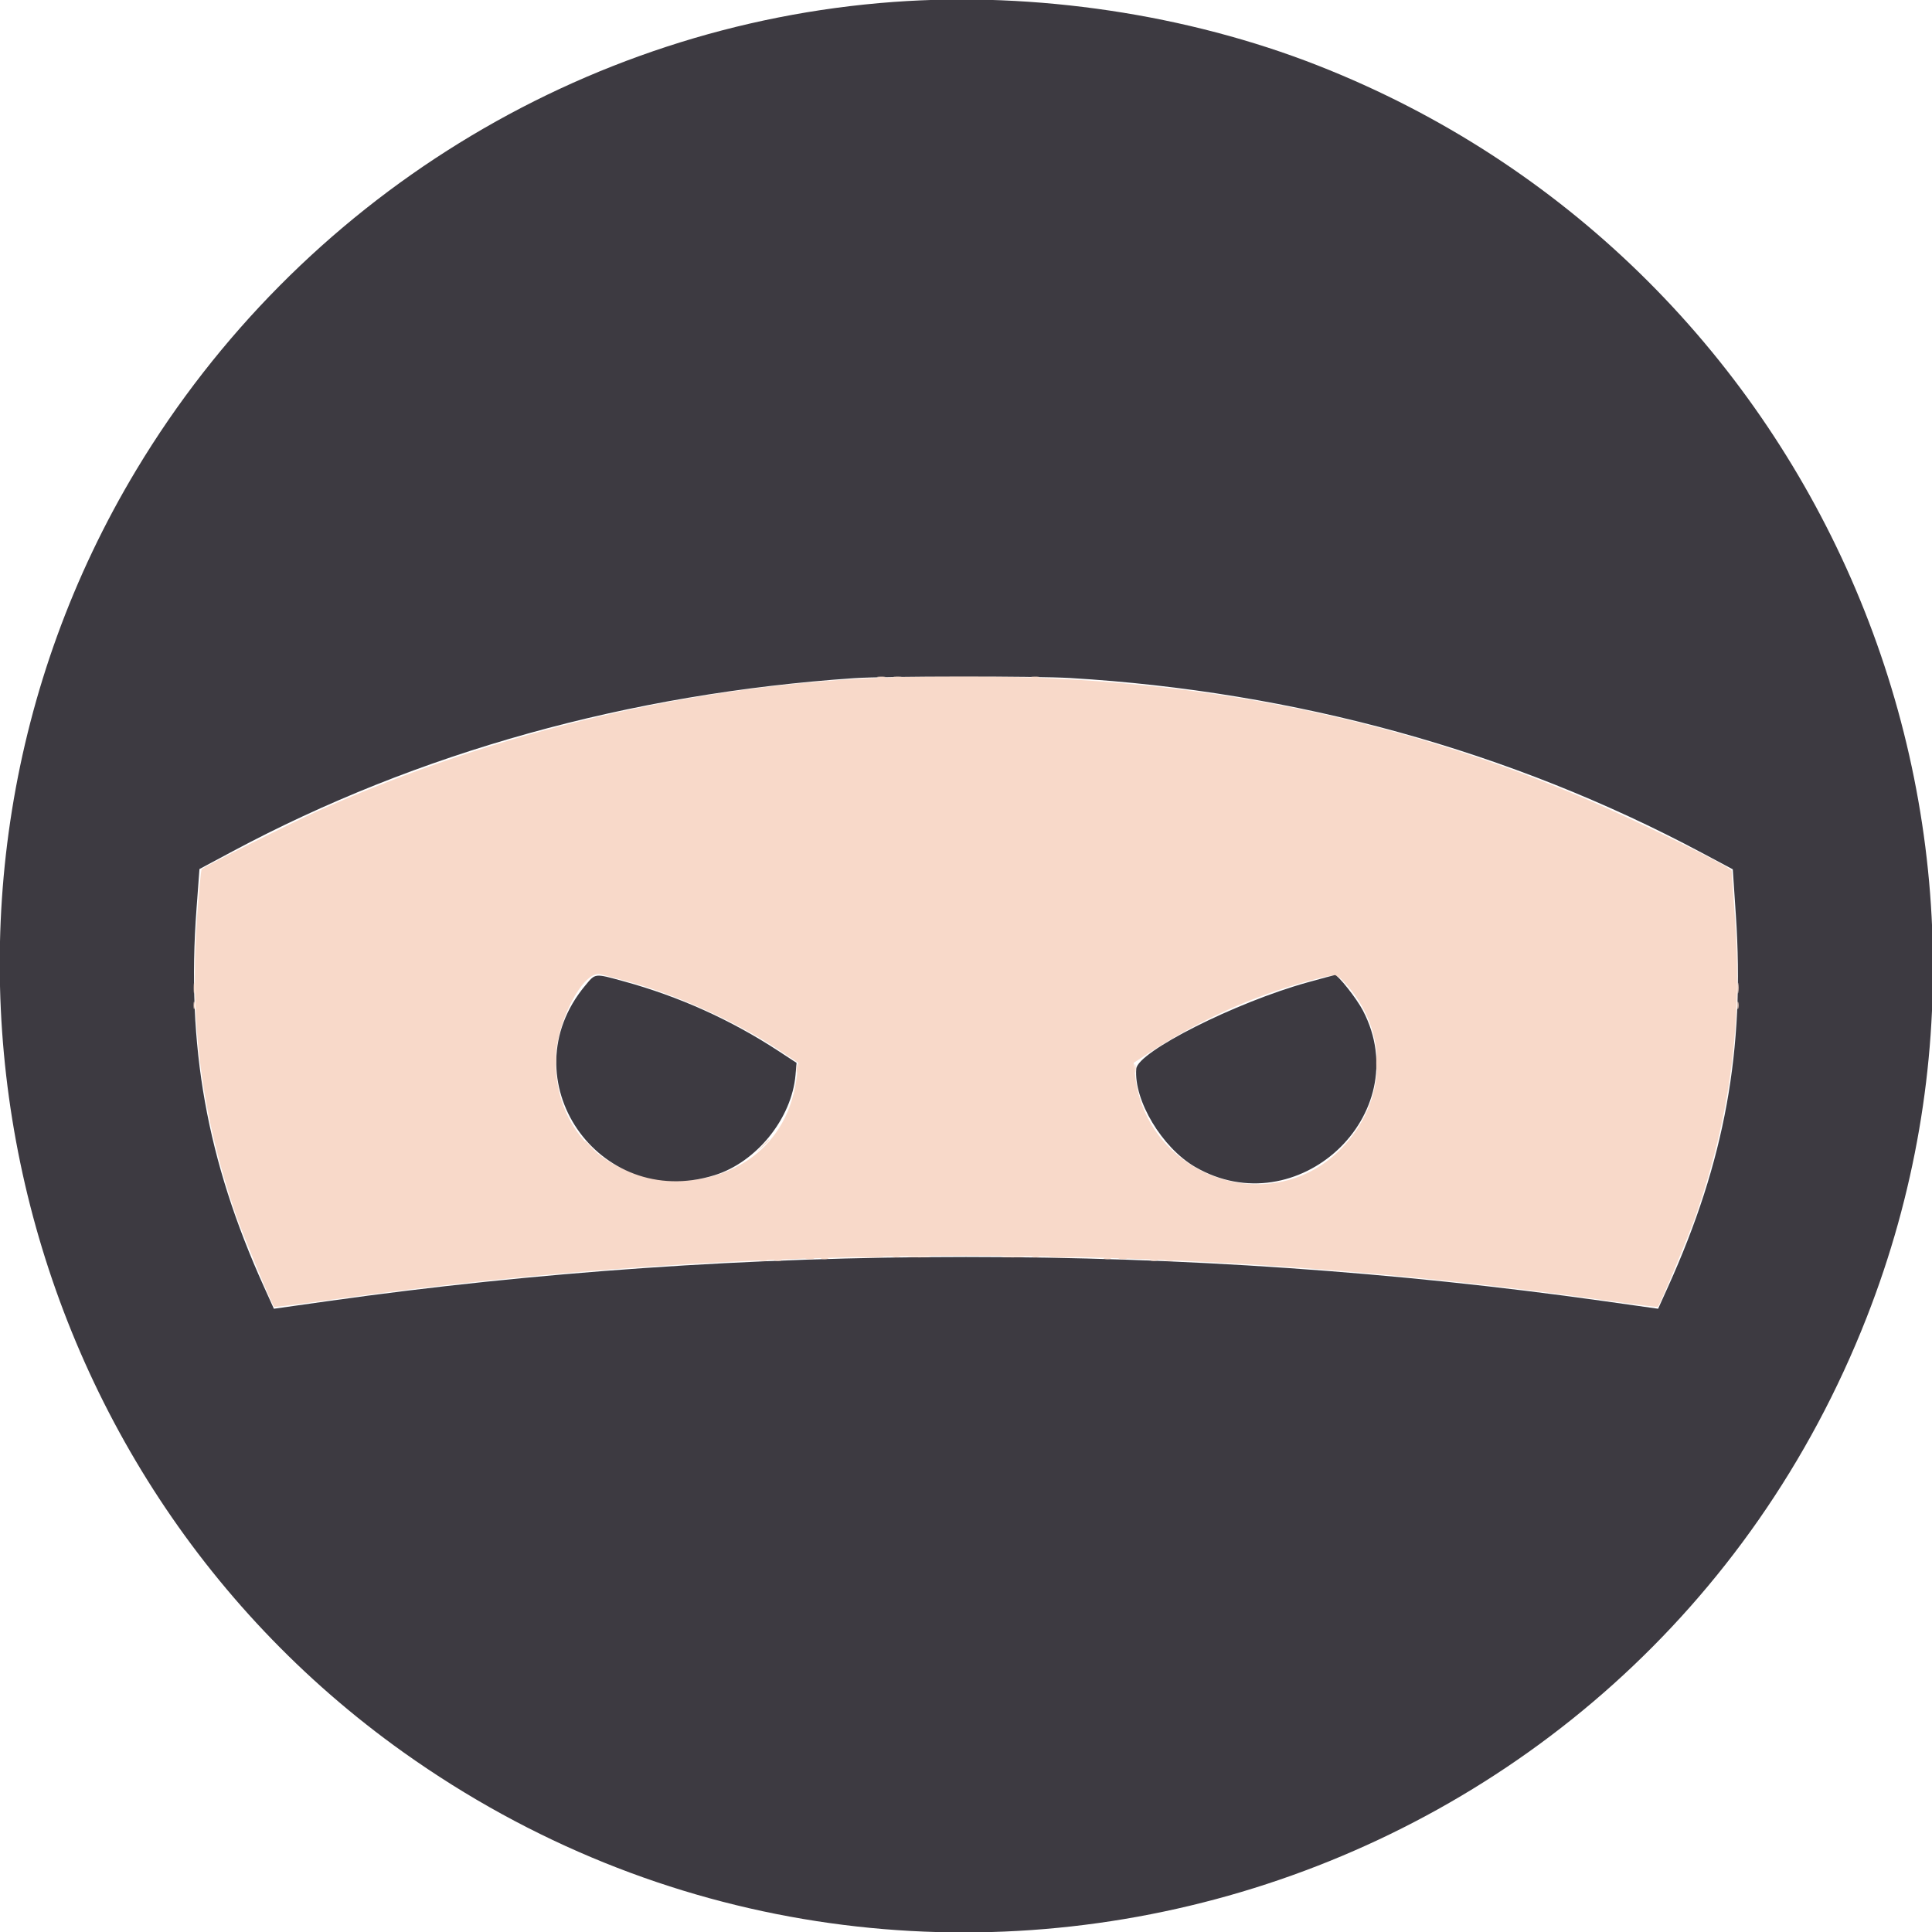 <svg id="svg" version="1.1" xmlns="http://www.w3.org/2000/svg" xmlns:xlink="http://www.w3.org/1999/xlink" width="400" height="400" viewBox="0, 0, 400,400"><g id="svgg"><path id="path0" d="M184.074 140.257 C 144.434 141.601,103.034 151.287,65.741 167.945 C 60.483 170.293,42.353 179.369,41.760 179.950 C 41.608 180.099,41.159 184.820,40.762 190.441 C 39.255 211.801,41.819 231.144,48.862 251.549 C 50.139 255.249,56.311 270.139,56.750 270.577 C 56.831 270.659,62.138 269.991,68.542 269.092 C 155.044 256.957,244.956 256.957,331.458 269.092 C 337.862 269.991,343.169 270.659,343.250 270.577 C 343.689 270.139,349.861 255.249,351.138 251.549 C 358.163 231.196,360.748 211.764,359.244 190.610 C 358.851 185.080,358.527 180.440,358.524 180.299 C 358.507 179.539,338.787 169.847,327.677 165.139 C 283.350 146.352,237.689 138.441,184.074 140.257 M130.000 203.209 C 139.914 205.889,151.986 211.325,160.690 217.028 L 165.268 220.028 165.008 222.464 C 161.693 253.417,115.292 250.957,115.040 219.815 C 114.977 212.004,120.696 200.830,124.311 201.702 C 124.894 201.843,127.454 202.521,130.000 203.209 M278.203 203.241 C 287.734 213.298,287.387 228.216,277.392 238.113 C 262.657 252.703,237.203 243.340,234.996 222.519 L 234.732 220.037 237.829 218.025 C 248.327 211.202,259.430 206.193,270.877 203.113 C 276.581 201.579,276.629 201.580,278.203 203.241 " stroke="none" fill="#F8D9C9" fill-rule="evenodd"></path><path id="path1" d="M185.000 0.402 C 120.533 5.115,61.898 41.335,28.262 97.222 C -25.174 186.010,-0.894 302.671,83.538 362.802 C 189.821 438.495,338.855 394.205,386.467 272.778 C 426.662 170.267,375.610 53.853,272.778 13.533 C 245.811 2.959,214.367 -1.745,185.000 0.402 M221.588 140.379 C 268.200 143.148,312.880 155.504,352.247 176.512 L 358.754 179.984 359.384 189.344 C 361.277 217.479,357.101 240.416,345.354 266.405 L 343.295 270.961 332.110 269.383 C 245.700 257.192,154.300 257.192,67.890 269.383 L 56.705 270.961 54.646 266.405 C 42.793 240.182,38.576 216.567,40.682 188.205 L 41.296 179.929 48.148 176.264 C 86.409 155.797,130.269 143.578,176.852 140.408 C 183.414 139.961,214.223 139.941,221.588 140.379 M121.139 204.076 C 105.114 223.331,123.833 250.759,147.921 243.319 C 156.613 240.635,163.940 231.558,164.708 222.525 L 164.918 220.051 161.229 217.634 C 151.338 211.153,140.542 206.290,129.104 203.161 C 123.010 201.494,123.317 201.459,121.139 204.076 M270.741 203.383 C 255.834 207.514,235.546 217.744,235.252 221.277 C 234.710 227.807,240.580 237.613,247.410 241.584 C 268.536 253.867,293.389 230.766,282.195 209.250 C 280.866 206.696,277.006 201.817,276.358 201.873 C 276.222 201.885,273.694 202.564,270.741 203.383 " stroke="none" fill="#3D3A41" fill-rule="evenodd"></path><path id="path2" d="M185.097 140.262 C 185.558 140.351,186.224 140.347,186.578 140.254 C 186.932 140.162,186.556 140.089,185.741 140.093 C 184.926 140.098,184.636 140.173,185.097 140.262 M213.615 140.262 C 214.076 140.351,214.743 140.347,215.097 140.254 C 215.451 140.162,215.074 140.089,214.259 140.093 C 213.444 140.098,213.155 140.173,213.615 140.262 M40.106 204.630 C 40.109 205.648,40.181 206.021,40.266 205.458 C 40.351 204.895,40.349 204.062,40.261 203.606 C 40.173 203.150,40.103 203.611,40.106 204.630 M359.736 204.630 C 359.738 205.648,359.810 206.021,359.895 205.458 C 359.981 204.895,359.978 204.062,359.890 203.606 C 359.802 203.150,359.733 203.611,359.736 204.630 M114.930 219.444 C 114.932 220.667,115.001 221.122,115.083 220.456 C 115.166 219.791,115.164 218.791,115.079 218.234 C 114.995 217.678,114.928 218.222,114.930 219.444 M284.939 220.000 C 284.939 221.528,285.005 222.153,285.085 221.389 C 285.165 220.625,285.165 219.375,285.085 218.611 C 285.005 217.847,284.939 218.472,284.939 220.000 M164.908 221.296 C 164.912 222.111,164.988 222.401,165.077 221.940 C 165.165 221.479,165.162 220.813,165.069 220.459 C 164.977 220.105,164.904 220.481,164.908 221.296 M234.908 221.296 C 234.912 222.111,234.988 222.401,235.077 221.940 C 235.165 221.479,235.162 220.813,235.069 220.459 C 234.977 220.105,234.904 220.481,234.908 221.296 M157.758 237.315 L 156.481 238.704 157.870 237.427 C 159.163 236.239,159.430 235.926,159.147 235.926 C 159.085 235.926,158.460 236.551,157.758 237.315 M121.111 236.412 C 121.111 236.476,121.653 237.018,122.315 237.616 L 123.519 238.704 122.431 237.500 C 121.417 236.378,121.111 236.126,121.111 236.412 M178.070 260.275 C 179.351 260.347,181.351 260.347,182.515 260.273 C 183.678 260.200,182.630 260.141,180.185 260.141 C 177.741 260.142,176.789 260.202,178.070 260.275 M217.700 260.275 C 218.981 260.347,220.981 260.347,222.144 260.273 C 223.307 260.200,222.259 260.141,219.815 260.141 C 217.370 260.142,216.419 260.202,217.700 260.275 M166.949 260.632 C 167.409 260.721,168.076 260.718,168.430 260.625 C 168.784 260.532,168.407 260.460,167.593 260.464 C 166.778 260.468,166.488 260.544,166.949 260.632 M231.764 260.632 C 232.224 260.721,232.891 260.718,233.245 260.625 C 233.599 260.532,233.222 260.460,232.407 260.464 C 231.593 260.468,231.303 260.544,231.764 260.632 M157.319 261.003 C 157.780 261.091,158.447 261.088,158.801 260.995 C 159.155 260.903,158.778 260.830,157.963 260.834 C 157.148 260.838,156.858 260.914,157.319 261.003 M241.393 261.003 C 241.854 261.091,242.521 261.088,242.875 260.995 C 243.229 260.903,242.852 260.830,242.037 260.834 C 241.222 260.838,240.932 260.914,241.393 261.003 " stroke="none" fill="#F8D9C9" fill-rule="evenodd"></path><path id="path3" d="M181.764 140.262 C 182.224 140.351,182.891 140.347,183.245 140.254 C 183.599 140.162,183.222 140.089,182.407 140.093 C 181.593 140.098,181.303 140.173,181.764 140.262 M40.086 208.148 C 40.086 208.861,40.162 209.153,40.255 208.796 C 40.348 208.440,40.348 207.856,40.255 207.500 C 40.162 207.144,40.086 207.435,40.086 208.148 M359.716 208.148 C 359.716 208.861,359.792 209.153,359.885 208.796 C 359.978 208.440,359.978 207.856,359.885 207.500 C 359.792 207.144,359.716 207.435,359.716 208.148 M188.426 260.273 C 189.495 260.348,191.245 260.348,192.315 260.273 C 193.384 260.198,192.509 260.137,190.370 260.137 C 188.231 260.137,187.356 260.198,188.426 260.273 M207.685 260.273 C 208.755 260.348,210.505 260.348,211.574 260.273 C 212.644 260.198,211.769 260.137,209.630 260.137 C 207.491 260.137,206.616 260.198,207.685 260.273 M170.093 260.626 C 170.449 260.719,171.032 260.719,171.389 260.626 C 171.745 260.533,171.454 260.456,170.741 260.456 C 170.028 260.456,169.736 260.533,170.093 260.626 M228.611 260.626 C 228.968 260.719,229.551 260.719,229.907 260.626 C 230.264 260.533,229.972 260.456,229.259 260.456 C 228.546 260.456,228.255 260.533,228.611 260.626 M160.463 260.996 C 160.819 261.089,161.403 261.089,161.759 260.996 C 162.116 260.903,161.824 260.827,161.111 260.827 C 160.398 260.827,160.106 260.903,160.463 260.996 M238.241 260.996 C 238.597 261.089,239.181 261.089,239.537 260.996 C 239.894 260.903,239.602 260.827,238.889 260.827 C 238.176 260.827,237.884 260.903,238.241 260.996 " stroke="none" fill="#F8D9C9" fill-rule="evenodd"></path><path id="path4" d="M184.907 260.255 C 185.264 260.348,185.847 260.348,186.204 260.255 C 186.560 260.162,186.269 260.086,185.556 260.086 C 184.843 260.086,184.551 260.162,184.907 260.255 M213.796 260.255 C 214.153 260.348,214.736 260.348,215.093 260.255 C 215.449 260.162,215.157 260.086,214.444 260.086 C 213.731 260.086,213.440 260.162,213.796 260.255 " stroke="none" fill="#F8D9C9" fill-rule="evenodd"></path></g></svg>
